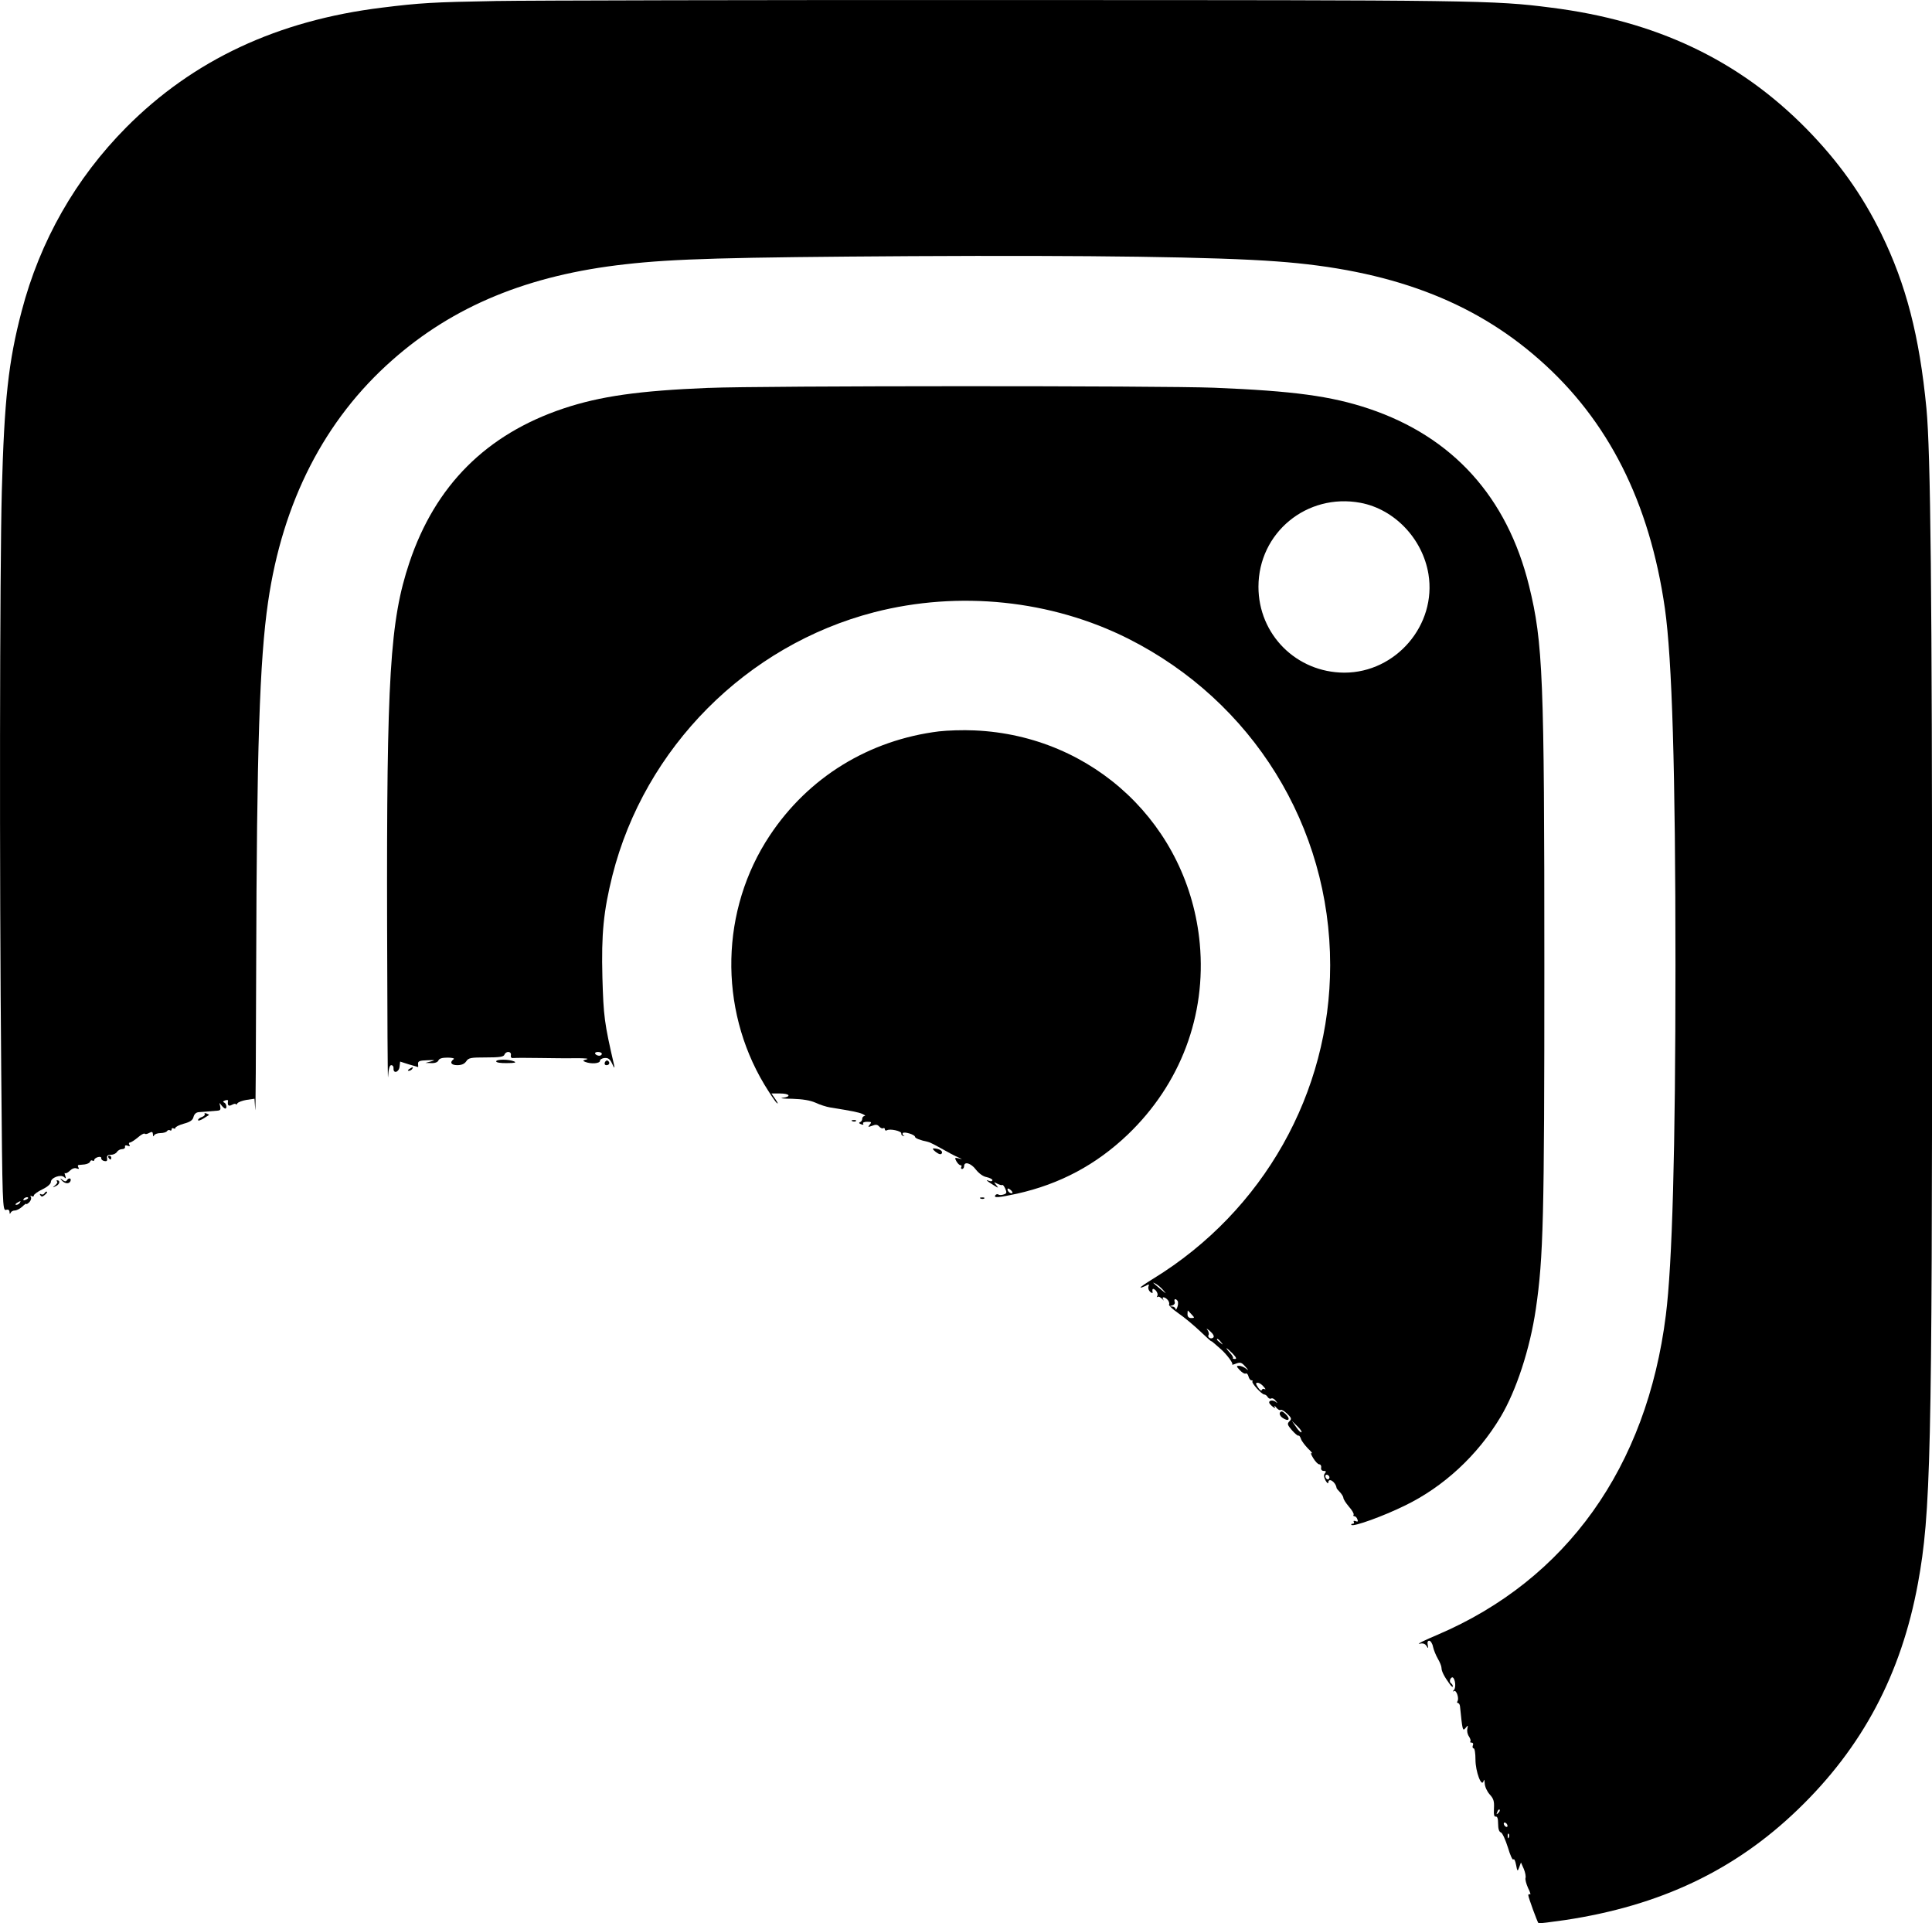 <?xml version="1.0" standalone="no"?><!DOCTYPE svg PUBLIC "-//W3C//DTD SVG 20010904//EN" "http://www.w3.org/TR/2001/REC-SVG-20010904/DTD/svg10.dtd"><svg version="1.0" xmlns="http://www.w3.org/2000/svg" width="1023.929pt" height="1019.2pt" viewBox="0 0 1023.929 1019.2" preserveAspectRatio="xMidYMid meet"><g transform="translate(-0.04,1023.445) scale(0.1,-0.1)" fill="#000000" stroke="none"><path d="M2625 10229 c-332 -6 -398 -10 -600 -35 -553 -68 -1000 -277 -1355 -634 -269 -271 -458 -603 -555 -975 -70 -266 -92 -469 -105 -954 -11 -413 -13 -2030 -3 -3084 6 -700 7 -728 25 -724 12 4 18 0 19 -11 0 -11 2 -12 6 -4 2 6 12 12 22 12 9 0 27 9 39 20 12 12 22 18 22 15 0 -4 7 1 16 9 8 9 12 21 8 27 -4 8 -3 9 4 5 7 -4 12 -2 12 4 0 5 20 20 45 32 27 13 45 29 45 39 0 23 53 42 70 26 10 -10 11 -8 6 8 -4 11 -4 17 -1 13 4 -3 15 2 26 13 11 11 25 16 35 12 12 -4 15 -3 10 5 -4 7 -4 12 1 13 4 0 19 2 32 3 14 2 27 8 29 15 2 6 8 9 13 5 5 -3 9 -1 9 4 0 5 9 12 20 15 11 3 18 0 17 -6 -1 -6 6 -13 16 -15 13 -3 17 1 15 15 -2 13 3 18 20 18 13 0 27 7 32 15 5 8 17 15 27 15 10 0 17 5 16 12 -2 8 4 10 14 6 11 -4 14 -3 9 5 -4 7 -3 12 3 12 5 0 24 12 41 26 17 15 33 24 37 21 3 -4 14 -2 24 4 15 8 19 6 20 -8 0 -11 3 -13 6 -5 2 6 18 12 33 12 16 0 32 5 35 10 4 6 11 8 16 5 5 -4 9 -1 9 5 0 6 4 8 10 5 5 -3 10 -2 10 3 0 5 20 15 45 22 34 9 47 19 51 36 4 15 14 24 28 25 19 1 53 4 100 8 14 1 17 6 13 24 -5 20 -5 20 7 4 7 -9 16 -17 20 -17 11 0 6 28 -6 32 -8 3 -6 7 5 11 9 3 16 3 16 -1 -4 -26 2 -32 21 -22 11 6 20 7 20 3 0 -4 4 -3 8 4 4 7 26 15 49 19 l42 6 4 -58 c2 -33 4 308 5 756 3 1151 18 1626 63 1934 77 531 299 965 657 1281 325 288 723 452 1237 509 256 29 542 37 1515 43 947 5 1618 -4 1937 -28 596 -43 1037 -208 1390 -519 367 -322 586 -757 667 -1320 38 -268 56 -857 56 -1890 0 -981 -17 -1586 -51 -1855 -101 -805 -526 -1401 -1209 -1693 -69 -29 -113 -51 -98 -48 19 4 30 1 38 -11 10 -16 11 -15 7 5 -3 14 0 22 8 22 7 0 17 -15 20 -32 4 -18 16 -47 26 -64 10 -17 19 -39 19 -48 0 -18 15 -47 43 -85 9 -13 17 -19 17 -13 0 6 -4 13 -10 17 -5 3 -7 12 -4 20 4 8 10 13 14 10 13 -8 18 -53 6 -66 -8 -9 -8 -10 0 -6 13 8 28 -38 19 -53 -4 -6 -2 -10 2 -10 5 0 10 -8 11 -17 13 -128 14 -134 29 -116 14 17 14 17 10 -4 -3 -12 1 -30 9 -41 7 -11 10 -22 7 -26 -3 -3 -1 -6 6 -6 8 0 11 -7 7 -15 -3 -8 -1 -15 4 -15 6 0 10 -27 10 -60 0 -64 33 -151 43 -113 3 11 5 5 6 -13 1 -18 12 -42 26 -58 21 -23 25 -36 23 -74 -2 -34 1 -46 10 -44 8 1 12 -11 12 -38 0 -27 5 -43 15 -46 8 -3 24 -39 37 -80 12 -41 25 -69 29 -63 3 6 10 -6 14 -28 7 -37 8 -37 17 -13 l9 25 15 -34 c8 -19 12 -41 9 -49 -2 -7 4 -31 14 -53 11 -21 15 -37 10 -33 -5 3 -9 1 -9 -5 0 -11 48 -142 54 -148 2 -2 66 6 142 17 503 76 898 263 1232 585 342 329 548 716 637 1199 68 372 75 678 75 3276 0 1975 -8 2720 -30 2950 -37 384 -108 657 -239 925 -102 209 -229 386 -399 559 -357 362 -794 570 -1352 640 -302 39 -393 40 -2865 40 -1325 1 -2554 -2 -2730 -5z m-2475 -6343 c0 -2 -7 -7 -16 -10 -8 -3 -12 -2 -9 4 6 10 25 14 25 6z m-45 -26 c-3 -5 -12 -10 -18 -10 -7 0 -6 4 3 10 19 12 23 12 15 0z m7836 -3233 c-10 -9 -11 -8 -5 6 3 10 9 15 12 12 3 -3 0 -11 -7 -18z m49 -68 c0 -6 -4 -7 -10 -4 -5 3 -10 11 -10 16 0 6 5 7 10 4 6 -3 10 -11 10 -16z m7 -61 c-3 -8 -6 -5 -6 6 -1 11 2 17 5 13 3 -3 4 -12 1 -19z"/><path d="M3755 8179 c-368 -15 -573 -44 -768 -109 -409 -137 -680 -408 -817 -817 -103 -308 -121 -606 -118 -1923 1 -476 3 -837 5 -802 3 43 8 62 17 62 8 0 13 -8 12 -17 -2 -30 29 -21 32 9 l3 27 47 -15 c26 -7 48 -14 48 -14 1 0 1 8 0 17 -1 14 8 18 49 19 41 2 45 1 20 -6 l-30 -8 31 -1 c20 -1 34 5 38 14 4 10 19 15 48 15 24 0 39 -4 33 -8 -23 -17 -14 -32 19 -32 23 0 38 7 47 20 12 19 24 21 106 21 70 0 93 3 97 15 8 20 38 18 34 -3 -2 -13 3 -17 17 -15 11 1 72 1 135 0 63 -1 151 -2 195 -1 45 0 69 -2 55 -6 -22 -6 -23 -8 -7 -14 31 -12 77 -8 77 6 0 7 11 14 25 15 19 1 28 -5 40 -31 11 -24 14 -26 10 -7 -52 225 -56 258 -62 465 -6 232 6 351 53 540 171 677 711 1220 1387 1395 450 116 939 65 1347 -140 659 -332 1070 -995 1070 -1730 0 -676 -354 -1303 -937 -1661 -39 -24 -70 -45 -68 -47 2 -2 13 2 26 8 19 11 21 10 16 -3 -3 -9 1 -21 9 -28 8 -7 14 -8 13 -3 -4 21 2 24 17 10 8 -9 12 -22 8 -28 -4 -7 -4 -10 1 -6 4 4 15 -1 24 -10 9 -10 12 -12 7 -5 -12 18 8 17 24 -2 6 -8 9 -18 6 -23 -3 -5 20 -26 50 -47 31 -21 82 -64 115 -95 32 -31 59 -55 59 -53 0 2 9 -5 19 -14 11 -10 26 -23 33 -29 28 -25 65 -73 59 -79 -3 -4 6 -2 21 4 22 8 29 6 49 -17 17 -19 18 -22 4 -11 -11 9 -28 16 -38 16 -15 0 -15 -3 4 -23 12 -13 26 -21 31 -18 5 3 12 -3 15 -15 3 -12 10 -21 16 -21 6 0 8 -3 5 -6 -7 -7 49 -69 63 -69 5 0 14 -6 18 -14 5 -7 13 -11 19 -7 5 3 16 -2 23 -12 12 -15 12 -16 -1 -5 -9 6 -21 8 -28 4 -9 -5 -7 -13 9 -27 15 -12 20 -14 15 -4 -4 8 0 6 8 -4 9 -11 19 -16 23 -13 4 4 19 -5 34 -19 24 -23 26 -28 13 -41 -13 -13 -11 -19 13 -47 16 -18 31 -31 35 -29 4 2 9 -6 13 -17 3 -11 21 -34 38 -52 18 -17 26 -28 19 -24 -7 4 -4 -7 8 -26 11 -18 25 -33 32 -33 7 0 12 -8 10 -18 -2 -10 4 -17 14 -17 12 0 14 -3 6 -13 -7 -8 -6 -19 3 -37 8 -14 14 -19 15 -12 0 29 39 5 44 -29 1 -3 9 -13 19 -23 9 -10 17 -23 17 -29 0 -7 13 -27 29 -46 17 -19 28 -38 25 -43 -3 -4 -1 -8 4 -8 6 0 13 -7 16 -16 5 -12 2 -15 -9 -10 -9 3 -13 2 -10 -4 3 -6 1 -10 -6 -10 -7 0 -10 -3 -6 -6 10 -11 168 46 282 102 205 99 386 266 508 470 83 139 156 361 187 573 40 274 45 481 45 1816 0 1532 -7 1714 -81 2015 -116 471 -405 790 -849 939 -200 67 -401 94 -820 111 -278 11 -2398 11 -2680 -1z m3456 -609 c180 -34 329 -190 360 -378 44 -269 -172 -522 -446 -522 -254 1 -455 202 -455 455 0 287 257 498 541 445z m-4021 -2920 c0 -5 -6 -10 -14 -10 -8 0 -18 5 -21 10 -3 6 3 10 14 10 12 0 21 -4 21 -10z m2975 -1252 c19 -22 19 -22 -10 2 -48 40 -51 43 -30 32 11 -6 29 -21 40 -34z m78 -60 c2 -7 1 -22 -4 -33 -4 -11 -8 -14 -8 -7 -1 6 -9 13 -18 13 -16 1 -16 2 0 6 11 3 16 11 13 19 -3 8 -1 14 3 14 5 0 11 -6 14 -12z m72 -68 c18 -19 17 -20 -1 -20 -13 0 -20 7 -20 20 0 11 1 20 2 20 0 0 9 -9 19 -20z m116 -123 c-12 -12 -34 1 -25 14 3 5 0 18 -7 27 -8 9 -1 6 14 -7 17 -15 24 -28 18 -34z m40 -24 c13 -16 12 -17 -3 -4 -10 7 -18 15 -18 17 0 8 8 3 21 -13z m62 -61 c20 -21 23 -29 12 -29 -8 0 -13 3 -10 5 3 3 -5 16 -17 29 -12 13 -19 23 -17 23 3 0 17 -13 32 -28z m164 -175 c10 -11 13 -17 6 -14 -6 4 -13 2 -15 -4 -2 -7 -11 -1 -20 13 -13 20 -14 25 -2 25 8 0 22 -9 31 -20z m201 -242 c-3 -4 -16 9 -28 27 l-23 33 28 -27 c16 -15 26 -30 23 -33z m147 -234 c3 -5 1 -12 -4 -15 -5 -3 -11 1 -15 9 -6 16 9 21 19 6z"/><path d="M4978 6359 c-372 -46 -693 -243 -898 -552 -261 -393 -272 -913 -29 -1319 28 -46 57 -90 66 -98 9 -8 6 0 -6 18 l-22 32 45 0 c53 0 62 -17 14 -23 -18 -2 4 -5 50 -5 57 -2 95 -8 125 -21 23 -11 58 -22 77 -25 118 -19 148 -25 170 -34 14 -6 19 -11 13 -11 -7 -1 -13 -7 -13 -15 0 -8 -5 -16 -12 -18 -7 -3 -5 -7 6 -11 10 -4 15 -3 11 3 -4 6 6 10 21 10 23 0 25 -2 14 -15 -11 -14 -10 -14 13 -6 19 8 28 6 37 -4 7 -8 16 -12 21 -9 5 3 9 0 9 -6 0 -6 5 -8 11 -5 15 10 79 -4 76 -17 -1 -6 4 -12 11 -13 7 -2 8 -1 2 2 -5 2 -8 9 -5 13 6 10 65 -8 65 -20 0 -7 28 -18 67 -26 7 -1 32 -13 55 -26 65 -36 81 -45 108 -57 23 -10 23 -11 2 -5 -22 5 -23 4 -13 -15 7 -12 16 -21 22 -21 6 0 7 -4 4 -10 -3 -5 -1 -10 4 -10 6 0 11 7 11 15 0 27 37 16 63 -19 16 -20 38 -36 56 -39 17 -4 31 -11 31 -16 0 -6 -8 -8 -17 -4 -22 8 -17 2 22 -22 29 -18 29 -18 15 0 -14 17 -14 17 6 7 12 -6 23 -9 26 -7 3 3 10 -6 16 -19 9 -21 8 -26 -8 -31 -11 -4 -24 -4 -29 0 -5 3 -12 1 -16 -5 -9 -14 18 -12 115 9 228 51 419 153 587 313 280 268 417 632 382 1012 -58 626 -562 1103 -1194 1130 -60 3 -144 0 -187 -5z m388 -2446 c-7 -7 -26 7 -26 19 0 6 6 6 15 -2 9 -7 13 -15 11 -17z"/><path d="M2630 4610 c0 -6 25 -10 58 -9 41 0 51 3 37 9 -28 12 -95 12 -95 0z"/><path d="M3206 4605 c-3 -9 0 -15 9 -15 16 0 20 16 6 24 -5 3 -11 -1 -15 -9z"/><path d="M2170 4570 c-9 -6 -10 -10 -3 -10 6 0 15 5 18 10 8 12 4 12 -15 0z"/><path d="M1085 4331 c3 -5 -4 -12 -15 -16 -11 -3 -20 -11 -20 -16 0 -5 12 -2 28 8 15 9 28 18 30 19 2 1 -4 4 -13 8 -9 3 -13 2 -10 -3z"/><path d="M4518 4293 c7 -3 16 -2 19 1 4 3 -2 6 -13 5 -11 0 -14 -3 -6 -6z"/><path d="M4960 4130 c18 -13 27 -15 32 -7 7 12 -14 25 -42 26 -10 0 -6 -6 10 -19z"/><path d="M575 4100 c3 -5 8 -10 11 -10 2 0 4 5 4 10 0 6 -5 10 -11 10 -5 0 -7 -4 -4 -10z"/><path d="M327 3980 c17 -19 40 -21 47 -4 6 16 -10 19 -19 4 -5 -8 -12 -7 -23 2 -14 10 -15 10 -5 -2z"/><path d="M303 3973 c4 -3 -1 -12 -11 -20 -15 -13 -15 -13 6 -3 19 9 23 30 5 30 -4 0 -3 -3 0 -7z"/><path d="M235 3910 c-4 -6 -11 -7 -17 -4 -7 4 -8 2 -4 -5 6 -9 11 -9 22 0 14 11 18 19 10 19 -3 0 -8 -5 -11 -10z"/><path d="M5198 3883 c7 -3 16 -2 19 1 4 3 -2 6 -13 5 -11 0 -14 -3 -6 -6z"/><path d="M6784 2749 c-4 -7 1 -18 11 -26 36 -26 49 -9 16 21 -14 13 -21 14 -27 5z"/></g></svg> 